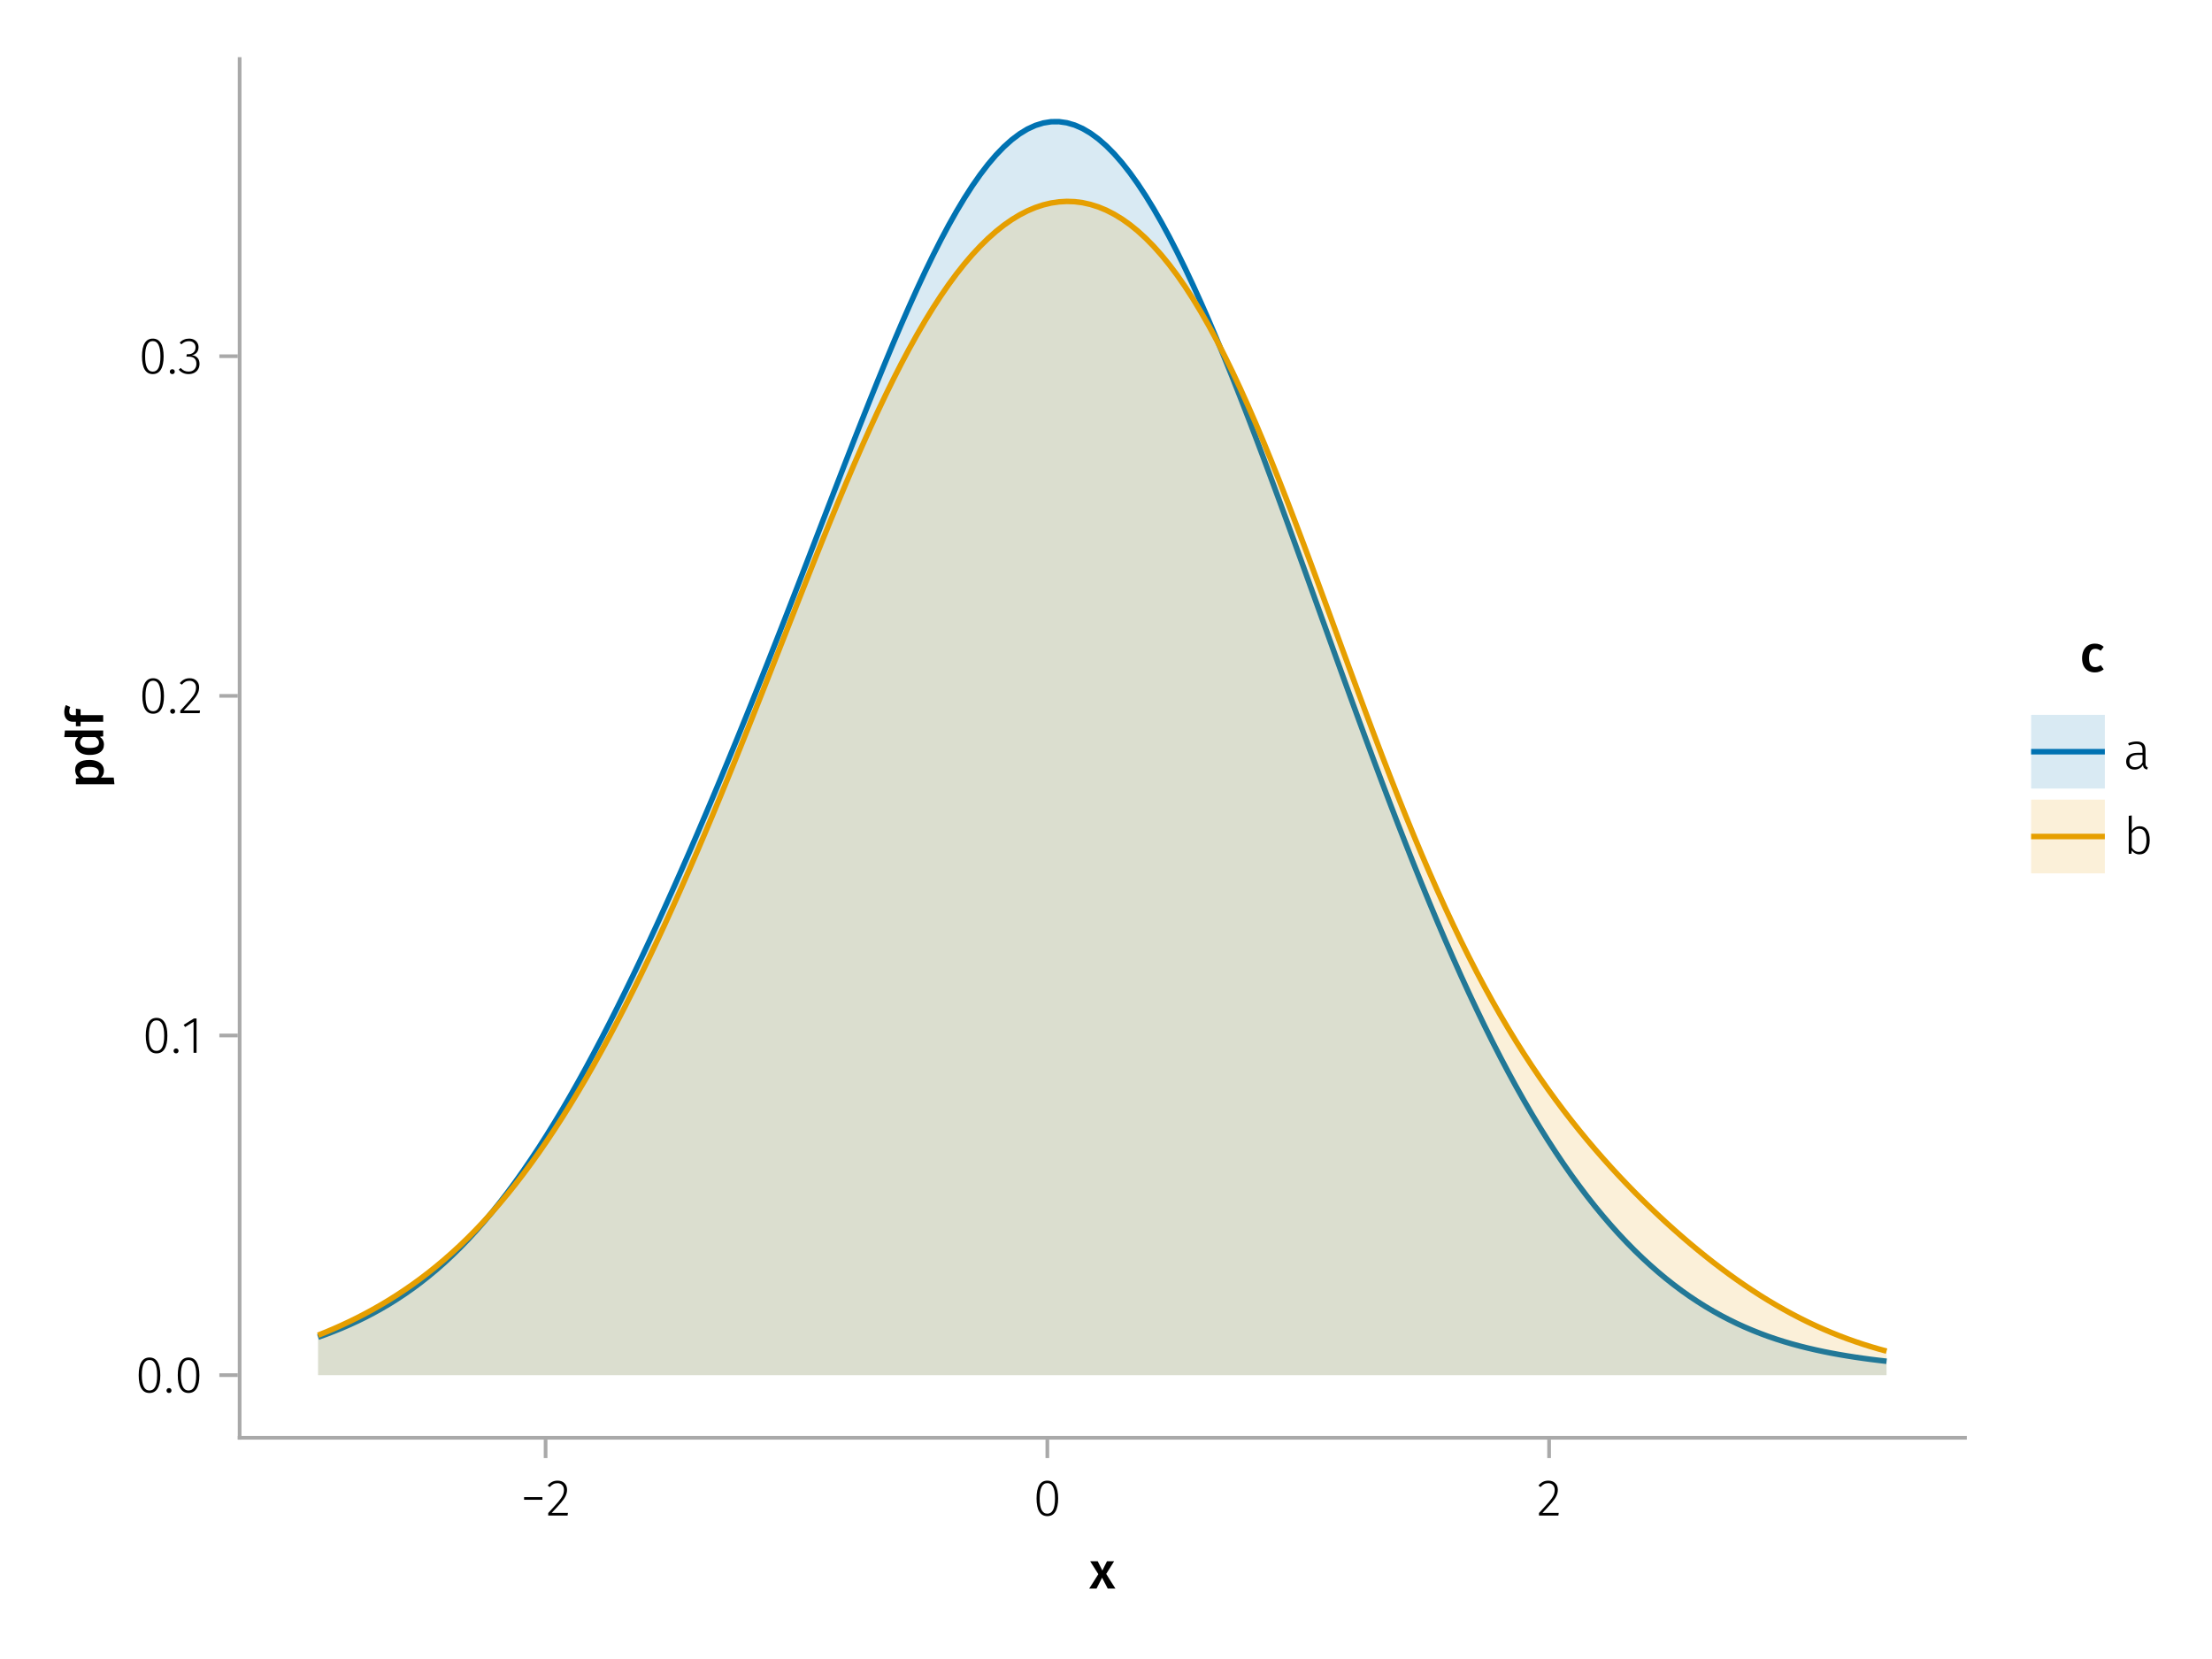 <?xml version="1.0" encoding="UTF-8"?>
<svg xmlns="http://www.w3.org/2000/svg" xmlns:xlink="http://www.w3.org/1999/xlink" width="600" height="450" viewBox="0 0 600 450">
<defs>
<g>
<g id="glyph-0-0-84625011">
<path d="M 4.562 -3.969 L 7.047 0 L 4.969 0 L 3.438 -2.938 L 1.938 0 L -0.047 0 L 2.422 -3.906 L 0.203 -7.406 L 2.25 -7.406 L 3.516 -4.891 L 4.766 -7.406 L 6.703 -7.406 Z M 4.562 -3.969 "/>
</g>
<g id="glyph-1-0-84625011">
<path d="M 0.969 -4.281 L 0.969 -5 L 5.938 -5 L 5.938 -4.281 Z M 0.969 -4.281 "/>
</g>
<g id="glyph-1-1-84625011">
<path d="M 3.156 -9.469 C 3.938 -9.469 4.555 -9.238 5.016 -8.781 C 5.484 -8.32 5.719 -7.734 5.719 -7.016 C 5.719 -6.41 5.586 -5.844 5.328 -5.312 C 5.078 -4.781 4.68 -4.195 4.141 -3.562 C 3.609 -2.926 2.742 -1.977 1.547 -0.719 L 5.969 -0.719 L 5.859 0 L 0.609 0 L 0.609 -0.688 C 1.879 -2.051 2.789 -3.062 3.344 -3.719 C 3.906 -4.375 4.301 -4.941 4.531 -5.422 C 4.758 -5.898 4.875 -6.414 4.875 -6.969 C 4.875 -7.52 4.711 -7.957 4.391 -8.281 C 4.066 -8.613 3.641 -8.781 3.109 -8.781 C 2.68 -8.781 2.301 -8.691 1.969 -8.516 C 1.633 -8.336 1.316 -8.07 1.016 -7.719 L 0.469 -8.141 C 0.832 -8.586 1.234 -8.922 1.672 -9.141 C 2.109 -9.359 2.602 -9.469 3.156 -9.469 Z M 3.156 -9.469 "/>
</g>
<g id="glyph-1-2-84625011">
<path d="M 3.844 -9.469 C 4.812 -9.469 5.539 -9.055 6.031 -8.234 C 6.531 -7.422 6.781 -6.223 6.781 -4.641 C 6.781 -3.078 6.531 -1.883 6.031 -1.062 C 5.531 -0.25 4.801 0.156 3.844 0.156 C 2.883 0.156 2.156 -0.25 1.656 -1.062 C 1.164 -1.883 0.922 -3.082 0.922 -4.656 C 0.922 -6.238 1.164 -7.438 1.656 -8.25 C 2.156 -9.062 2.883 -9.469 3.844 -9.469 Z M 3.844 -8.797 C 2.457 -8.797 1.766 -7.414 1.766 -4.656 C 1.766 -1.895 2.457 -0.516 3.844 -0.516 C 4.531 -0.516 5.047 -0.848 5.391 -1.516 C 5.742 -2.191 5.922 -3.234 5.922 -4.641 C 5.922 -6.055 5.742 -7.102 5.391 -7.781 C 5.047 -8.457 4.531 -8.797 3.844 -8.797 Z M 3.844 -8.797 "/>
</g>
<g id="glyph-1-3-84625011">
<path d="M 6.031 -1.625 C 6.031 -1.238 6.078 -0.961 6.172 -0.797 C 6.273 -0.629 6.438 -0.504 6.656 -0.422 L 6.469 0.156 C 6.133 0.094 5.875 -0.031 5.688 -0.219 C 5.508 -0.406 5.391 -0.691 5.328 -1.078 C 4.828 -0.254 4.066 0.156 3.047 0.156 C 2.348 0.156 1.797 -0.039 1.391 -0.438 C 0.984 -0.832 0.781 -1.363 0.781 -2.031 C 0.781 -2.781 1.047 -3.359 1.578 -3.766 C 2.117 -4.18 2.867 -4.391 3.828 -4.391 L 5.219 -4.391 L 5.219 -5.109 C 5.219 -5.691 5.086 -6.117 4.828 -6.391 C 4.566 -6.66 4.133 -6.797 3.531 -6.797 C 2.969 -6.797 2.305 -6.656 1.547 -6.375 L 1.328 -6.984 C 2.148 -7.305 2.922 -7.469 3.641 -7.469 C 5.234 -7.469 6.031 -6.695 6.031 -5.156 Z M 3.188 -0.5 C 4.07 -0.5 4.75 -0.93 5.219 -1.797 L 5.219 -3.812 L 3.953 -3.812 C 3.203 -3.812 2.629 -3.664 2.234 -3.375 C 1.848 -3.082 1.656 -2.648 1.656 -2.078 C 1.656 -1.566 1.789 -1.176 2.062 -0.906 C 2.332 -0.633 2.707 -0.5 3.188 -0.5 Z M 3.188 -0.5 "/>
</g>
<g id="glyph-2-0-84625011">
<path d="M 3.156 -9.469 C 3.938 -9.469 4.555 -9.238 5.016 -8.781 C 5.484 -8.32 5.719 -7.734 5.719 -7.016 C 5.719 -6.41 5.586 -5.844 5.328 -5.312 C 5.078 -4.781 4.68 -4.195 4.141 -3.562 C 3.609 -2.926 2.742 -1.977 1.547 -0.719 L 5.969 -0.719 L 5.859 0 L 0.609 0 L 0.609 -0.688 C 1.879 -2.051 2.789 -3.062 3.344 -3.719 C 3.906 -4.375 4.301 -4.941 4.531 -5.422 C 4.758 -5.898 4.875 -6.414 4.875 -6.969 C 4.875 -7.52 4.711 -7.957 4.391 -8.281 C 4.066 -8.613 3.641 -8.781 3.109 -8.781 C 2.68 -8.781 2.301 -8.691 1.969 -8.516 C 1.633 -8.336 1.316 -8.07 1.016 -7.719 L 0.469 -8.141 C 0.832 -8.586 1.234 -8.922 1.672 -9.141 C 2.109 -9.359 2.602 -9.469 3.156 -9.469 Z M 3.156 -9.469 "/>
</g>
<g id="glyph-3-0-84625011">
<path d="M -7.609 -4.906 C -7.609 -5.844 -7.27 -6.535 -6.594 -6.984 C -5.914 -7.43 -4.957 -7.656 -3.719 -7.656 C -2.957 -7.656 -2.281 -7.539 -1.688 -7.312 C -1.094 -7.082 -0.629 -6.742 -0.297 -6.297 C 0.035 -5.859 0.203 -5.336 0.203 -4.734 C 0.203 -3.953 -0.066 -3.332 -0.609 -2.875 L 2.859 -2.875 L 3.047 -1.078 L -7.406 -1.078 L -7.406 -2.641 L -6.5 -2.75 C -6.875 -3.031 -7.148 -3.359 -7.328 -3.734 C -7.516 -4.109 -7.609 -4.5 -7.609 -4.906 Z M -1.156 -4.234 C -1.156 -5.266 -2.004 -5.781 -3.703 -5.781 C -4.609 -5.781 -5.258 -5.66 -5.656 -5.422 C -6.062 -5.191 -6.266 -4.844 -6.266 -4.375 C -6.266 -4.082 -6.172 -3.805 -5.984 -3.547 C -5.805 -3.285 -5.566 -3.062 -5.266 -2.875 L -1.938 -2.875 C -1.414 -3.219 -1.156 -3.672 -1.156 -4.234 Z M -1.156 -4.234 "/>
</g>
<g id="glyph-4-0-84625011">
<path d="M -10.375 -7.312 L 0 -7.312 L 0 -5.719 L -0.938 -5.594 C -0.582 -5.363 -0.301 -5.066 -0.094 -4.703 C 0.102 -4.348 0.203 -3.941 0.203 -3.484 C 0.203 -2.578 -0.145 -1.879 -0.844 -1.391 C -1.539 -0.91 -2.492 -0.672 -3.703 -0.672 C -4.453 -0.672 -5.125 -0.789 -5.719 -1.031 C -6.312 -1.281 -6.773 -1.629 -7.109 -2.078 C -7.441 -2.535 -7.609 -3.062 -7.609 -3.656 C -7.609 -4.363 -7.344 -4.984 -6.812 -5.516 L -10.562 -5.516 Z M -1.141 -3.984 C -1.141 -4.305 -1.219 -4.586 -1.375 -4.828 C -1.531 -5.066 -1.77 -5.297 -2.094 -5.516 L -5.484 -5.516 C -5.742 -5.297 -5.938 -5.078 -6.062 -4.859 C -6.195 -4.641 -6.266 -4.391 -6.266 -4.109 C -6.266 -3.629 -6.051 -3.25 -5.625 -2.969 C -5.207 -2.695 -4.566 -2.562 -3.703 -2.562 C -2.797 -2.562 -2.141 -2.68 -1.734 -2.922 C -1.336 -3.172 -1.141 -3.523 -1.141 -3.984 Z M -1.141 -3.984 "/>
</g>
<g id="glyph-4-1-84625011">
<path d="M -9.219 -4.078 C -9.219 -3.723 -9.133 -3.469 -8.969 -3.312 C -8.801 -3.156 -8.539 -3.078 -8.188 -3.078 L -7.406 -3.078 L -7.406 -4.859 L -6.125 -4.656 L -6.125 -3.078 L 0 -3.078 L 0 -1.281 L -6.125 -1.281 L -6.125 -0.078 L -7.406 -0.078 L -7.406 -1.281 L -8.219 -1.281 C -8.914 -1.281 -9.477 -1.504 -9.906 -1.953 C -10.344 -2.41 -10.562 -3.055 -10.562 -3.891 C -10.562 -4.547 -10.422 -5.188 -10.141 -5.812 L -8.938 -5.297 C -9.125 -4.891 -9.219 -4.484 -9.219 -4.078 Z M -9.219 -4.078 "/>
</g>
<g id="glyph-5-0-84625011">
<path d="M 3.844 -9.469 C 4.812 -9.469 5.539 -9.055 6.031 -8.234 C 6.531 -7.422 6.781 -6.223 6.781 -4.641 C 6.781 -3.078 6.531 -1.883 6.031 -1.062 C 5.531 -0.25 4.801 0.156 3.844 0.156 C 2.883 0.156 2.156 -0.25 1.656 -1.062 C 1.164 -1.883 0.922 -3.082 0.922 -4.656 C 0.922 -6.238 1.164 -7.438 1.656 -8.25 C 2.156 -9.062 2.883 -9.469 3.844 -9.469 Z M 3.844 -8.797 C 2.457 -8.797 1.766 -7.414 1.766 -4.656 C 1.766 -1.895 2.457 -0.516 3.844 -0.516 C 4.531 -0.516 5.047 -0.848 5.391 -1.516 C 5.742 -2.191 5.922 -3.234 5.922 -4.641 C 5.922 -6.055 5.742 -7.102 5.391 -7.781 C 5.047 -8.457 4.531 -8.797 3.844 -8.797 Z M 3.844 -8.797 "/>
</g>
<g id="glyph-6-0-84625011">
<path d="M 1.438 -1.172 C 1.633 -1.172 1.797 -1.109 1.922 -0.984 C 2.047 -0.859 2.109 -0.703 2.109 -0.516 C 2.109 -0.316 2.047 -0.156 1.922 -0.031 C 1.797 0.094 1.633 0.156 1.438 0.156 C 1.25 0.156 1.086 0.094 0.953 -0.031 C 0.828 -0.164 0.766 -0.328 0.766 -0.516 C 0.766 -0.703 0.828 -0.859 0.953 -0.984 C 1.086 -1.109 1.25 -1.172 1.438 -1.172 Z M 1.438 -1.172 "/>
</g>
<g id="glyph-6-1-84625011">
<path d="M 3.844 -9.469 C 4.812 -9.469 5.539 -9.055 6.031 -8.234 C 6.531 -7.422 6.781 -6.223 6.781 -4.641 C 6.781 -3.078 6.531 -1.883 6.031 -1.062 C 5.531 -0.25 4.801 0.156 3.844 0.156 C 2.883 0.156 2.156 -0.25 1.656 -1.062 C 1.164 -1.883 0.922 -3.082 0.922 -4.656 C 0.922 -6.238 1.164 -7.438 1.656 -8.25 C 2.156 -9.062 2.883 -9.469 3.844 -9.469 Z M 3.844 -8.797 C 2.457 -8.797 1.766 -7.414 1.766 -4.656 C 1.766 -1.895 2.457 -0.516 3.844 -0.516 C 4.531 -0.516 5.047 -0.848 5.391 -1.516 C 5.742 -2.191 5.922 -3.234 5.922 -4.641 C 5.922 -6.055 5.742 -7.102 5.391 -7.781 C 5.047 -8.457 4.531 -8.797 3.844 -8.797 Z M 3.844 -8.797 "/>
</g>
<g id="glyph-6-2-84625011">
<path d="M 3.156 -9.469 C 3.938 -9.469 4.555 -9.238 5.016 -8.781 C 5.484 -8.32 5.719 -7.734 5.719 -7.016 C 5.719 -6.41 5.586 -5.844 5.328 -5.312 C 5.078 -4.781 4.68 -4.195 4.141 -3.562 C 3.609 -2.926 2.742 -1.977 1.547 -0.719 L 5.969 -0.719 L 5.859 0 L 0.609 0 L 0.609 -0.688 C 1.879 -2.051 2.789 -3.062 3.344 -3.719 C 3.906 -4.375 4.301 -4.941 4.531 -5.422 C 4.758 -5.898 4.875 -6.414 4.875 -6.969 C 4.875 -7.52 4.711 -7.957 4.391 -8.281 C 4.066 -8.613 3.641 -8.781 3.109 -8.781 C 2.68 -8.781 2.301 -8.691 1.969 -8.516 C 1.633 -8.336 1.316 -8.07 1.016 -7.719 L 0.469 -8.141 C 0.832 -8.586 1.234 -8.922 1.672 -9.141 C 2.109 -9.359 2.602 -9.469 3.156 -9.469 Z M 3.156 -9.469 "/>
</g>
<g id="glyph-7-0-84625011">
<path d="M 3.844 -9.469 C 4.812 -9.469 5.539 -9.055 6.031 -8.234 C 6.531 -7.422 6.781 -6.223 6.781 -4.641 C 6.781 -3.078 6.531 -1.883 6.031 -1.062 C 5.531 -0.25 4.801 0.156 3.844 0.156 C 2.883 0.156 2.156 -0.25 1.656 -1.062 C 1.164 -1.883 0.922 -3.082 0.922 -4.656 C 0.922 -6.238 1.164 -7.438 1.656 -8.25 C 2.156 -9.062 2.883 -9.469 3.844 -9.469 Z M 3.844 -8.797 C 2.457 -8.797 1.766 -7.414 1.766 -4.656 C 1.766 -1.895 2.457 -0.516 3.844 -0.516 C 4.531 -0.516 5.047 -0.848 5.391 -1.516 C 5.742 -2.191 5.922 -3.234 5.922 -4.641 C 5.922 -6.055 5.742 -7.102 5.391 -7.781 C 5.047 -8.457 4.531 -8.797 3.844 -8.797 Z M 3.844 -8.797 "/>
</g>
<g id="glyph-8-0-84625011">
<path d="M 3.844 -9.469 C 4.812 -9.469 5.539 -9.055 6.031 -8.234 C 6.531 -7.422 6.781 -6.223 6.781 -4.641 C 6.781 -3.078 6.531 -1.883 6.031 -1.062 C 5.531 -0.25 4.801 0.156 3.844 0.156 C 2.883 0.156 2.156 -0.25 1.656 -1.062 C 1.164 -1.883 0.922 -3.082 0.922 -4.656 C 0.922 -6.238 1.164 -7.438 1.656 -8.25 C 2.156 -9.062 2.883 -9.469 3.844 -9.469 Z M 3.844 -8.797 C 2.457 -8.797 1.766 -7.414 1.766 -4.656 C 1.766 -1.895 2.457 -0.516 3.844 -0.516 C 4.531 -0.516 5.047 -0.848 5.391 -1.516 C 5.742 -2.191 5.922 -3.234 5.922 -4.641 C 5.922 -6.055 5.742 -7.102 5.391 -7.781 C 5.047 -8.457 4.531 -8.797 3.844 -8.797 Z M 3.844 -8.797 "/>
</g>
<g id="glyph-8-1-84625011">
<path d="M 4.094 -9.312 L 4.094 0 L 3.281 0 L 3.281 -8.406 L 0.984 -6.984 L 0.609 -7.594 L 3.391 -9.312 Z M 4.094 -9.312 "/>
</g>
<g id="glyph-9-0-84625011">
<path d="M 1.438 -1.172 C 1.633 -1.172 1.797 -1.109 1.922 -0.984 C 2.047 -0.859 2.109 -0.703 2.109 -0.516 C 2.109 -0.316 2.047 -0.156 1.922 -0.031 C 1.797 0.094 1.633 0.156 1.438 0.156 C 1.25 0.156 1.086 0.094 0.953 -0.031 C 0.828 -0.164 0.766 -0.328 0.766 -0.516 C 0.766 -0.703 0.828 -0.859 0.953 -0.984 C 1.086 -1.109 1.25 -1.172 1.438 -1.172 Z M 1.438 -1.172 "/>
</g>
<g id="glyph-10-0-84625011">
<path d="M 3.844 -9.469 C 4.812 -9.469 5.539 -9.055 6.031 -8.234 C 6.531 -7.422 6.781 -6.223 6.781 -4.641 C 6.781 -3.078 6.531 -1.883 6.031 -1.062 C 5.531 -0.25 4.801 0.156 3.844 0.156 C 2.883 0.156 2.156 -0.25 1.656 -1.062 C 1.164 -1.883 0.922 -3.082 0.922 -4.656 C 0.922 -6.238 1.164 -7.438 1.656 -8.25 C 2.156 -9.062 2.883 -9.469 3.844 -9.469 Z M 3.844 -8.797 C 2.457 -8.797 1.766 -7.414 1.766 -4.656 C 1.766 -1.895 2.457 -0.516 3.844 -0.516 C 4.531 -0.516 5.047 -0.848 5.391 -1.516 C 5.742 -2.191 5.922 -3.234 5.922 -4.641 C 5.922 -6.055 5.742 -7.102 5.391 -7.781 C 5.047 -8.457 4.531 -8.797 3.844 -8.797 Z M 3.844 -8.797 "/>
</g>
<g id="glyph-11-0-84625011">
<path d="M 1.438 -1.172 C 1.633 -1.172 1.797 -1.109 1.922 -0.984 C 2.047 -0.859 2.109 -0.703 2.109 -0.516 C 2.109 -0.316 2.047 -0.156 1.922 -0.031 C 1.797 0.094 1.633 0.156 1.438 0.156 C 1.25 0.156 1.086 0.094 0.953 -0.031 C 0.828 -0.164 0.766 -0.328 0.766 -0.516 C 0.766 -0.703 0.828 -0.859 0.953 -0.984 C 1.086 -1.109 1.25 -1.172 1.438 -1.172 Z M 1.438 -1.172 "/>
</g>
<g id="glyph-12-0-84625011">
<path d="M 3.094 -9.469 C 3.613 -9.469 4.066 -9.363 4.453 -9.156 C 4.848 -8.945 5.145 -8.664 5.344 -8.312 C 5.551 -7.969 5.656 -7.578 5.656 -7.141 C 5.656 -6.535 5.484 -6.039 5.141 -5.656 C 4.805 -5.281 4.367 -5.047 3.828 -4.953 C 4.43 -4.922 4.93 -4.703 5.328 -4.297 C 5.723 -3.898 5.922 -3.344 5.922 -2.625 C 5.922 -2.082 5.797 -1.602 5.547 -1.188 C 5.305 -0.77 4.961 -0.441 4.516 -0.203 C 4.066 0.035 3.547 0.156 2.953 0.156 C 1.867 0.156 0.977 -0.242 0.281 -1.047 L 0.797 -1.516 C 1.117 -1.172 1.445 -0.922 1.781 -0.766 C 2.125 -0.609 2.504 -0.531 2.922 -0.531 C 3.598 -0.531 4.125 -0.723 4.5 -1.109 C 4.883 -1.492 5.078 -2 5.078 -2.625 C 5.078 -3.926 4.379 -4.578 2.984 -4.578 L 2.359 -4.578 L 2.484 -5.234 L 2.922 -5.234 C 3.453 -5.234 3.906 -5.395 4.281 -5.719 C 4.656 -6.039 4.844 -6.5 4.844 -7.094 C 4.844 -7.613 4.676 -8.023 4.344 -8.328 C 4.02 -8.629 3.586 -8.781 3.047 -8.781 C 2.66 -8.781 2.301 -8.711 1.969 -8.578 C 1.645 -8.441 1.316 -8.219 0.984 -7.906 L 0.547 -8.406 C 0.922 -8.77 1.312 -9.035 1.719 -9.203 C 2.133 -9.379 2.594 -9.469 3.094 -9.469 Z M 3.094 -9.469 "/>
</g>
<g id="glyph-13-0-84625011">
<path d="M 4.062 -7.609 C 4.539 -7.609 4.973 -7.539 5.359 -7.406 C 5.754 -7.27 6.125 -7.051 6.469 -6.75 L 5.672 -5.672 C 5.422 -5.859 5.176 -5.992 4.938 -6.078 C 4.707 -6.16 4.453 -6.203 4.172 -6.203 C 3.055 -6.203 2.5 -5.359 2.5 -3.672 C 2.5 -2.805 2.645 -2.188 2.938 -1.812 C 3.227 -1.438 3.641 -1.25 4.172 -1.25 C 4.43 -1.25 4.672 -1.289 4.891 -1.375 C 5.109 -1.457 5.367 -1.594 5.672 -1.781 L 6.469 -0.641 C 5.77 -0.078 4.973 0.203 4.078 0.203 C 3.367 0.203 2.75 0.047 2.219 -0.266 C 1.695 -0.578 1.297 -1.02 1.016 -1.594 C 0.742 -2.176 0.609 -2.859 0.609 -3.641 C 0.609 -4.422 0.742 -5.113 1.016 -5.719 C 1.297 -6.32 1.695 -6.785 2.219 -7.109 C 2.75 -7.441 3.363 -7.609 4.062 -7.609 Z M 4.062 -7.609 "/>
</g>
<g id="glyph-14-0-84625011">
<path d="M 4.5 -7.469 C 5.344 -7.469 6 -7.141 6.469 -6.484 C 6.938 -5.836 7.172 -4.91 7.172 -3.703 C 7.172 -2.516 6.926 -1.57 6.438 -0.875 C 5.945 -0.188 5.258 0.156 4.375 0.156 C 3.938 0.156 3.535 0.055 3.172 -0.141 C 2.816 -0.336 2.52 -0.598 2.281 -0.922 L 2.203 0 L 1.484 0 L 1.484 -10.297 L 2.297 -10.406 L 2.297 -6.297 C 2.867 -7.078 3.602 -7.469 4.5 -7.469 Z M 4.234 -0.516 C 4.891 -0.516 5.395 -0.781 5.75 -1.312 C 6.113 -1.852 6.297 -2.648 6.297 -3.703 C 6.297 -5.766 5.641 -6.797 4.328 -6.797 C 3.891 -6.797 3.508 -6.688 3.188 -6.469 C 2.875 -6.25 2.578 -5.941 2.297 -5.547 L 2.297 -1.688 C 2.523 -1.32 2.801 -1.035 3.125 -0.828 C 3.457 -0.617 3.828 -0.516 4.234 -0.516 Z M 4.234 -0.516 "/>
</g>
</g>
</defs>
<rect x="-60" y="-45" width="720" height="540" fill="rgb(100%, 100%, 100%)" fill-opacity="1"/>
<path fill-rule="nonzero" fill="rgb(100%, 100%, 100%)" fill-opacity="1" d="M 65 390 L 533 390 L 533 16 L 65 16 Z M 65 390 "/>
<g fill="rgb(0%, 0%, 0%)" fill-opacity="1">
<use xlink:href="#glyph-0-0-84625011" x="295.5" y="430.89"/>
</g>
<g fill="rgb(0%, 0%, 0%)" fill-opacity="1">
<use xlink:href="#glyph-1-0-84625011" x="141.189" y="411.09"/>
</g>
<g fill="rgb(0%, 0%, 0%)" fill-opacity="1">
<use xlink:href="#glyph-1-1-84625011" x="148.091" y="411.09"/>
</g>
<g fill="rgb(0%, 0%, 0%)" fill-opacity="1">
<use xlink:href="#glyph-1-2-84625011" x="280.241" y="411.09"/>
</g>
<g fill="rgb(0%, 0%, 0%)" fill-opacity="1">
<use xlink:href="#glyph-2-0-84625011" x="416.836" y="411.09"/>
</g>
<g fill="rgb(0%, 0%, 0%)" fill-opacity="1">
<use xlink:href="#glyph-3-0-84625011" x="27.992" y="213.794"/>
</g>
<g fill="rgb(0%, 0%, 0%)" fill-opacity="1">
<use xlink:href="#glyph-4-0-84625011" x="27.992" y="205.45"/>
</g>
<g fill="rgb(0%, 0%, 0%)" fill-opacity="1">
<use xlink:href="#glyph-4-1-84625011" x="27.992" y="197.064"/>
</g>
<g fill="rgb(0%, 0%, 0%)" fill-opacity="1">
<use xlink:href="#glyph-5-0-84625011" x="36.702" y="377.69"/>
</g>
<g fill="rgb(0%, 0%, 0%)" fill-opacity="1">
<use xlink:href="#glyph-6-0-84625011" x="44.402" y="377.69"/>
</g>
<g fill="rgb(0%, 0%, 0%)" fill-opacity="1">
<use xlink:href="#glyph-7-0-84625011" x="47.3" y="377.69"/>
</g>
<g fill="rgb(0%, 0%, 0%)" fill-opacity="1">
<use xlink:href="#glyph-8-0-84625011" x="38.62" y="285.566"/>
</g>
<g fill="rgb(0%, 0%, 0%)" fill-opacity="1">
<use xlink:href="#glyph-9-0-84625011" x="46.32" y="285.566"/>
</g>
<g fill="rgb(0%, 0%, 0%)" fill-opacity="1">
<use xlink:href="#glyph-8-1-84625011" x="49.218" y="285.566"/>
</g>
<g fill="rgb(0%, 0%, 0%)" fill-opacity="1">
<use xlink:href="#glyph-6-1-84625011" x="37.696" y="193.441"/>
</g>
<g fill="rgb(0%, 0%, 0%)" fill-opacity="1">
<use xlink:href="#glyph-6-0-84625011" x="45.396" y="193.441"/>
</g>
<g fill="rgb(0%, 0%, 0%)" fill-opacity="1">
<use xlink:href="#glyph-6-2-84625011" x="48.294" y="193.441"/>
</g>
<g fill="rgb(0%, 0%, 0%)" fill-opacity="1">
<use xlink:href="#glyph-10-0-84625011" x="37.598" y="101.317"/>
</g>
<g fill="rgb(0%, 0%, 0%)" fill-opacity="1">
<use xlink:href="#glyph-11-0-84625011" x="45.298" y="101.317"/>
</g>
<g fill="rgb(0%, 0%, 0%)" fill-opacity="1">
<use xlink:href="#glyph-12-0-84625011" x="48.196" y="101.317"/>
</g>
<path fill="none" stroke-width="1.5" stroke-linecap="butt" stroke-linejoin="miter" stroke="rgb(0%, 44.706%, 69.804%)" stroke-opacity="1" stroke-miterlimit="2" d="M 86.273 362.715 L 88.41 361.945 L 90.547 361.125 L 92.688 360.254 L 94.824 359.328 L 96.961 358.344 L 99.102 357.297 L 101.238 356.184 L 103.375 355 L 105.516 353.746 L 107.652 352.41 L 109.789 350.996 L 111.93 349.496 L 114.066 347.906 L 116.203 346.219 L 118.344 344.438 L 120.48 342.559 L 122.617 340.57 L 124.758 338.48 L 126.895 336.277 L 129.031 333.965 L 131.172 331.535 L 133.309 328.996 L 135.445 326.336 L 137.582 323.562 L 139.723 320.668 L 141.859 317.66 L 143.996 314.535 L 146.137 311.297 L 148.273 307.945 L 150.41 304.484 L 152.551 300.914 L 154.688 297.238 L 156.824 293.457 L 158.965 289.578 L 161.102 285.605 L 163.238 281.535 L 165.379 277.379 L 167.516 273.137 L 169.652 268.816 L 171.793 264.41 L 173.93 259.934 L 176.066 255.383 L 178.207 250.766 L 180.344 246.078 L 182.48 241.328 L 184.617 236.516 L 186.758 231.641 L 188.895 226.711 L 191.031 221.723 L 193.172 216.68 L 195.309 211.586 L 197.445 206.438 L 199.586 201.238 L 201.723 195.988 L 203.859 190.695 L 206 185.355 L 208.137 179.977 L 210.273 174.559 L 212.414 169.105 L 214.551 163.621 L 216.688 158.109 L 218.828 152.582 L 220.965 147.039 L 223.102 141.492 L 225.242 135.949 L 227.379 130.418 L 229.516 124.906 L 231.652 119.43 L 233.793 114 L 235.93 108.621 L 238.066 103.316 L 240.207 98.098 L 242.344 92.973 L 244.48 87.961 L 246.621 83.078 L 248.758 78.34 L 250.895 73.758 L 253.035 69.352 L 255.172 65.129 L 257.309 61.113 L 259.449 57.316 L 261.586 53.754 L 263.723 50.434 L 265.863 47.375 L 268 44.582 L 270.137 42.07 L 272.277 39.852 L 274.414 37.93 L 276.551 36.316 L 278.688 35.012 L 280.828 34.027 L 282.965 33.363 L 285.102 33.02 L 287.242 33 L 289.379 33.305 L 291.516 33.926 L 293.656 34.867 L 295.793 36.125 L 297.93 37.688 L 300.07 39.551 L 302.207 41.707 L 304.344 44.152 L 306.484 46.871 L 308.621 49.855 L 310.758 53.098 L 312.898 56.586 L 315.035 60.309 L 317.172 64.25 L 319.312 68.406 L 321.449 72.758 L 323.586 77.293 L 325.723 82.004 L 327.863 86.879 L 330 91.898 L 332.137 97.059 L 334.277 102.344 L 336.414 107.742 L 338.551 113.238 L 340.691 118.832 L 342.828 124.5 L 344.965 130.238 L 347.105 136.035 L 349.242 141.879 L 351.379 147.762 L 353.52 153.672 L 355.656 159.598 L 357.793 165.531 L 359.934 171.469 L 362.07 177.395 L 364.207 183.301 L 366.348 189.184 L 368.484 195.027 L 370.621 200.832 L 372.758 206.582 L 374.898 212.277 L 377.035 217.906 L 379.172 223.465 L 381.312 228.941 L 383.449 234.336 L 385.586 239.641 L 387.727 244.852 L 389.863 249.957 L 392 254.961 L 394.141 259.855 L 396.277 264.637 L 398.414 269.301 L 400.555 273.844 L 402.691 278.27 L 404.828 282.57 L 406.969 286.746 L 409.105 290.801 L 411.242 294.727 L 413.383 298.523 L 415.52 302.199 L 417.656 305.75 L 419.793 309.172 L 421.934 312.473 L 424.07 315.652 L 426.207 318.715 L 428.348 321.656 L 430.484 324.48 L 432.621 327.191 L 434.762 329.789 L 436.898 332.277 L 439.035 334.656 L 441.176 336.93 L 443.312 339.102 L 445.449 341.172 L 447.59 343.141 L 449.727 345.016 L 451.863 346.797 L 454.004 348.484 L 456.141 350.086 L 458.277 351.598 L 460.418 353.023 L 462.555 354.371 L 464.691 355.637 L 466.828 356.824 L 468.969 357.938 L 471.105 358.984 L 473.242 359.957 L 475.383 360.867 L 477.52 361.715 L 479.656 362.504 L 481.797 363.234 L 483.934 363.914 L 486.07 364.539 L 488.211 365.121 L 490.348 365.656 L 492.484 366.152 L 494.625 366.613 L 496.762 367.035 L 498.898 367.426 L 501.039 367.789 L 503.176 368.125 L 505.312 368.434 L 507.453 368.723 L 509.59 368.988 L 511.727 369.238 "/>
<path fill-rule="nonzero" fill="rgb(0%, 44.706%, 69.804%)" fill-opacity="0.15" d="M 86.273 362.715 L 88.41 361.945 L 90.547 361.125 L 92.688 360.254 L 94.824 359.328 L 96.961 358.344 L 99.102 357.297 L 101.238 356.184 L 103.375 355 L 105.516 353.746 L 107.652 352.41 L 109.789 350.996 L 111.93 349.496 L 114.066 347.906 L 116.203 346.219 L 118.344 344.438 L 120.48 342.559 L 122.617 340.57 L 124.758 338.48 L 126.895 336.277 L 129.031 333.965 L 131.172 331.535 L 133.309 328.996 L 135.445 326.336 L 137.582 323.562 L 139.723 320.668 L 141.859 317.66 L 143.996 314.535 L 146.137 311.297 L 148.273 307.945 L 150.41 304.484 L 152.551 300.914 L 154.688 297.238 L 156.824 293.457 L 158.965 289.578 L 161.102 285.605 L 163.238 281.535 L 165.379 277.379 L 167.516 273.137 L 169.652 268.816 L 171.793 264.41 L 173.93 259.934 L 176.066 255.383 L 178.207 250.766 L 180.344 246.078 L 182.48 241.328 L 184.617 236.516 L 186.758 231.641 L 188.895 226.711 L 191.031 221.723 L 193.172 216.68 L 195.309 211.586 L 197.445 206.438 L 199.586 201.238 L 201.723 195.988 L 203.859 190.695 L 206 185.355 L 208.137 179.977 L 210.273 174.559 L 212.414 169.105 L 214.551 163.621 L 216.688 158.109 L 218.828 152.582 L 220.965 147.039 L 223.102 141.492 L 225.242 135.949 L 227.379 130.418 L 229.516 124.906 L 231.652 119.43 L 233.793 114 L 235.93 108.621 L 238.066 103.316 L 240.207 98.098 L 242.344 92.973 L 244.48 87.961 L 246.621 83.078 L 248.758 78.34 L 250.895 73.758 L 253.035 69.352 L 255.172 65.129 L 257.309 61.113 L 259.449 57.316 L 261.586 53.754 L 263.723 50.434 L 265.863 47.375 L 268 44.582 L 270.137 42.07 L 272.277 39.852 L 274.414 37.93 L 276.551 36.316 L 278.688 35.012 L 280.828 34.027 L 282.965 33.363 L 285.102 33.02 L 287.242 33 L 289.379 33.305 L 291.516 33.926 L 293.656 34.867 L 295.793 36.125 L 297.93 37.688 L 300.07 39.551 L 302.207 41.707 L 304.344 44.152 L 306.484 46.871 L 308.621 49.855 L 310.758 53.098 L 312.898 56.586 L 315.035 60.309 L 317.172 64.25 L 319.312 68.406 L 321.449 72.758 L 323.586 77.293 L 325.723 82.004 L 327.863 86.879 L 330 91.898 L 332.137 97.059 L 334.277 102.344 L 336.414 107.742 L 338.551 113.238 L 340.691 118.832 L 342.828 124.5 L 344.965 130.238 L 347.105 136.035 L 349.242 141.879 L 351.379 147.762 L 353.52 153.672 L 355.656 159.598 L 357.793 165.531 L 359.934 171.469 L 362.07 177.395 L 364.207 183.301 L 366.348 189.184 L 368.484 195.027 L 370.621 200.832 L 372.758 206.582 L 374.898 212.277 L 377.035 217.906 L 379.172 223.465 L 381.312 228.941 L 383.449 234.336 L 385.586 239.641 L 387.727 244.852 L 389.863 249.957 L 392 254.961 L 394.141 259.855 L 396.277 264.637 L 398.414 269.301 L 400.555 273.844 L 402.691 278.27 L 404.828 282.57 L 406.969 286.746 L 409.105 290.801 L 411.242 294.727 L 413.383 298.523 L 415.52 302.199 L 417.656 305.75 L 419.793 309.172 L 421.934 312.473 L 424.07 315.652 L 426.207 318.715 L 428.348 321.656 L 430.484 324.48 L 432.621 327.191 L 434.762 329.789 L 436.898 332.277 L 439.035 334.656 L 441.176 336.93 L 443.312 339.102 L 445.449 341.172 L 447.59 343.141 L 449.727 345.016 L 451.863 346.797 L 454.004 348.484 L 456.141 350.086 L 458.277 351.598 L 460.418 353.023 L 462.555 354.371 L 464.691 355.637 L 466.828 356.824 L 468.969 357.938 L 471.105 358.984 L 473.242 359.957 L 475.383 360.867 L 477.52 361.715 L 479.656 362.504 L 481.797 363.234 L 483.934 363.914 L 486.07 364.539 L 488.211 365.121 L 490.348 365.656 L 492.484 366.152 L 494.625 366.613 L 496.762 367.035 L 498.898 367.426 L 501.039 367.789 L 503.176 368.125 L 505.312 368.434 L 507.453 368.723 L 509.59 368.988 L 511.727 369.238 L 511.727 373 L 86.273 373 Z M 86.273 362.715 "/>
<path fill="none" stroke-width="1.5" stroke-linecap="butt" stroke-linejoin="miter" stroke="rgb(90.196%, 62.353%, 0%)" stroke-opacity="1" stroke-miterlimit="2" d="M 86.273 362.176 L 88.41 361.316 L 90.547 360.41 L 92.688 359.457 L 94.824 358.457 L 96.961 357.402 L 99.102 356.297 L 101.238 355.133 L 103.375 353.91 L 105.516 352.629 L 107.652 351.281 L 109.789 349.867 L 111.93 348.387 L 114.066 346.828 L 116.203 345.195 L 118.344 343.484 L 120.48 341.691 L 122.617 339.809 L 124.758 337.84 L 126.895 335.777 L 129.031 333.617 L 131.172 331.363 L 133.309 329.008 L 135.445 326.551 L 137.582 323.988 L 139.723 321.32 L 141.859 318.547 L 143.996 315.668 L 146.137 312.676 L 148.273 309.578 L 150.41 306.375 L 152.551 303.062 L 154.688 299.641 L 156.824 296.117 L 158.965 292.484 L 161.102 288.75 L 163.238 284.91 L 165.379 280.973 L 167.516 276.934 L 169.652 272.797 L 171.793 268.562 L 173.93 264.234 L 176.066 259.812 L 178.207 255.301 L 180.344 250.699 L 182.48 246.012 L 184.617 241.242 L 186.758 236.391 L 188.895 231.461 L 191.031 226.457 L 193.172 221.383 L 195.309 216.242 L 197.445 211.039 L 199.586 205.781 L 201.723 200.477 L 203.859 195.129 L 206 189.742 L 208.137 184.336 L 210.273 178.906 L 212.414 173.473 L 214.551 168.035 L 216.688 162.617 L 218.828 157.219 L 220.965 151.855 L 223.102 146.543 L 225.242 141.285 L 227.379 136.102 L 229.516 131.004 L 231.652 126 L 233.793 121.102 L 235.93 116.328 L 238.066 111.68 L 240.207 107.172 L 242.344 102.816 L 244.48 98.621 L 246.621 94.594 L 248.758 90.738 L 250.895 87.066 L 253.035 83.582 L 255.172 80.289 L 257.309 77.188 L 259.449 74.285 L 261.586 71.586 L 263.723 69.082 L 265.863 66.785 L 268 64.688 L 270.137 62.789 L 272.277 61.09 L 274.414 59.594 L 276.551 58.297 L 278.688 57.195 L 280.828 56.289 L 282.965 55.582 L 285.102 55.066 L 287.242 54.75 L 289.379 54.629 L 291.516 54.703 L 293.656 54.977 L 295.793 55.453 L 297.93 56.129 L 300.07 57.012 L 302.207 58.105 L 304.344 59.406 L 306.484 60.922 L 308.621 62.656 L 310.758 64.609 L 312.898 66.781 L 315.035 69.184 L 317.172 71.809 L 319.312 74.66 L 321.449 77.738 L 323.586 81.043 L 325.723 84.566 L 327.863 88.312 L 330 92.273 L 332.137 96.441 L 334.277 100.809 L 336.414 105.371 L 338.551 110.113 L 340.691 115.027 L 342.828 120.102 L 344.965 125.324 L 347.105 130.676 L 349.242 136.148 L 351.379 141.719 L 353.52 147.375 L 355.656 153.098 L 357.793 158.875 L 359.934 164.688 L 364.207 176.352 L 366.348 182.172 L 368.484 187.961 L 370.621 193.707 L 372.758 199.395 L 374.898 205.012 L 377.035 210.547 L 379.172 215.984 L 381.312 221.324 L 383.449 226.547 L 385.586 231.652 L 387.727 236.633 L 389.863 241.484 L 392 246.199 L 394.141 250.777 L 396.277 255.215 L 398.414 259.516 L 400.555 263.68 L 402.691 267.703 L 404.828 271.59 L 406.969 275.348 L 409.105 278.977 L 411.242 282.477 L 413.383 285.859 L 415.52 289.125 L 417.656 292.281 L 419.793 295.332 L 421.934 298.281 L 424.07 301.133 L 426.207 303.898 L 428.348 306.574 L 430.484 309.172 L 432.621 311.695 L 434.762 314.145 L 436.898 316.527 L 439.035 318.844 L 441.176 321.098 L 443.312 323.297 L 445.449 325.438 L 447.59 327.523 L 449.727 329.555 L 451.863 331.539 L 454.004 333.469 L 456.141 335.352 L 458.277 337.184 L 460.418 338.965 L 462.555 340.699 L 464.691 342.383 L 466.828 344.016 L 468.969 345.602 L 471.105 347.133 L 473.242 348.613 L 475.383 350.043 L 477.52 351.422 L 479.656 352.746 L 481.797 354.016 L 483.934 355.234 L 486.07 356.402 L 488.211 357.516 L 490.348 358.578 L 492.484 359.586 L 494.625 360.547 L 496.762 361.453 L 498.898 362.312 L 501.039 363.125 L 503.176 363.887 L 505.312 364.605 L 507.453 365.277 L 509.59 365.906 L 511.727 366.496 "/>
<path fill-rule="nonzero" fill="rgb(90.196%, 62.353%, 0%)" fill-opacity="0.15" d="M 86.273 362.176 L 88.41 361.316 L 90.547 360.41 L 92.688 359.457 L 94.824 358.457 L 96.961 357.402 L 99.102 356.297 L 101.238 355.133 L 103.375 353.91 L 105.516 352.629 L 107.652 351.281 L 109.789 349.867 L 111.93 348.387 L 114.066 346.828 L 116.203 345.195 L 118.344 343.484 L 120.48 341.691 L 122.617 339.809 L 124.758 337.84 L 126.895 335.777 L 129.031 333.617 L 131.172 331.363 L 133.309 329.008 L 135.445 326.551 L 137.582 323.988 L 139.723 321.32 L 141.859 318.547 L 143.996 315.668 L 146.137 312.676 L 148.273 309.578 L 150.41 306.375 L 152.551 303.062 L 154.688 299.641 L 156.824 296.117 L 158.965 292.484 L 161.102 288.75 L 163.238 284.91 L 165.379 280.973 L 167.516 276.934 L 169.652 272.797 L 171.793 268.562 L 173.93 264.234 L 176.066 259.812 L 178.207 255.301 L 180.344 250.699 L 182.48 246.012 L 184.617 241.242 L 186.758 236.391 L 188.895 231.461 L 191.031 226.457 L 193.172 221.383 L 195.309 216.242 L 197.445 211.039 L 199.586 205.781 L 201.723 200.477 L 203.859 195.129 L 206 189.742 L 208.137 184.336 L 210.273 178.906 L 212.414 173.473 L 214.551 168.035 L 216.688 162.617 L 218.828 157.219 L 220.965 151.855 L 223.102 146.543 L 225.242 141.285 L 227.379 136.102 L 229.516 131.004 L 231.652 126 L 233.793 121.102 L 235.93 116.328 L 238.066 111.68 L 240.207 107.172 L 242.344 102.816 L 244.48 98.621 L 246.621 94.594 L 248.758 90.738 L 250.895 87.066 L 253.035 83.582 L 255.172 80.289 L 257.309 77.188 L 259.449 74.285 L 261.586 71.586 L 263.723 69.082 L 265.863 66.785 L 268 64.688 L 270.137 62.789 L 272.277 61.09 L 274.414 59.594 L 276.551 58.297 L 278.688 57.195 L 280.828 56.289 L 282.965 55.582 L 285.102 55.066 L 287.242 54.75 L 289.379 54.629 L 291.516 54.703 L 293.656 54.977 L 295.793 55.453 L 297.93 56.129 L 300.07 57.012 L 302.207 58.105 L 304.344 59.406 L 306.484 60.922 L 308.621 62.656 L 310.758 64.609 L 312.898 66.781 L 315.035 69.184 L 317.172 71.809 L 319.312 74.66 L 321.449 77.738 L 323.586 81.043 L 325.723 84.566 L 327.863 88.312 L 330 92.273 L 332.137 96.441 L 334.277 100.809 L 336.414 105.371 L 338.551 110.113 L 340.691 115.027 L 342.828 120.102 L 344.965 125.324 L 347.105 130.676 L 349.242 136.148 L 351.379 141.719 L 353.52 147.375 L 355.656 153.098 L 357.793 158.875 L 359.934 164.688 L 364.207 176.352 L 366.348 182.172 L 368.484 187.961 L 370.621 193.707 L 372.758 199.395 L 374.898 205.012 L 377.035 210.547 L 379.172 215.984 L 381.312 221.324 L 383.449 226.547 L 385.586 231.652 L 387.727 236.633 L 389.863 241.484 L 392 246.199 L 394.141 250.777 L 396.277 255.215 L 398.414 259.516 L 400.555 263.68 L 402.691 267.703 L 404.828 271.59 L 406.969 275.348 L 409.105 278.977 L 411.242 282.477 L 413.383 285.859 L 415.52 289.125 L 417.656 292.281 L 419.793 295.332 L 421.934 298.281 L 424.07 301.133 L 426.207 303.898 L 428.348 306.574 L 430.484 309.172 L 432.621 311.695 L 434.762 314.145 L 436.898 316.527 L 439.035 318.844 L 441.176 321.098 L 443.312 323.297 L 445.449 325.438 L 447.59 327.523 L 449.727 329.555 L 451.863 331.539 L 454.004 333.469 L 456.141 335.352 L 458.277 337.184 L 460.418 338.965 L 462.555 340.699 L 464.691 342.383 L 466.828 344.016 L 468.969 345.602 L 471.105 347.133 L 473.242 348.613 L 475.383 350.043 L 477.52 351.422 L 479.656 352.746 L 481.797 354.016 L 483.934 355.234 L 486.07 356.402 L 488.211 357.516 L 490.348 358.578 L 492.484 359.586 L 494.625 360.547 L 496.762 361.453 L 498.898 362.312 L 501.039 363.125 L 503.176 363.887 L 505.312 364.605 L 507.453 365.277 L 509.59 365.906 L 511.727 366.496 L 511.727 373 L 86.273 373 Z M 86.273 362.176 "/>
<path fill="none" stroke-width="1" stroke-linecap="butt" stroke-linejoin="miter" stroke="rgb(66.275%, 66.275%, 66.275%)" stroke-opacity="1" stroke-miterlimit="1.155" d="M 147.992 390.5 L 147.992 395.5 "/>
<path fill="none" stroke-width="1" stroke-linecap="butt" stroke-linejoin="miter" stroke="rgb(66.275%, 66.275%, 66.275%)" stroke-opacity="1" stroke-miterlimit="1.155" d="M 284.09 390.5 L 284.09 395.5 "/>
<path fill="none" stroke-width="1" stroke-linecap="butt" stroke-linejoin="miter" stroke="rgb(66.275%, 66.275%, 66.275%)" stroke-opacity="1" stroke-miterlimit="1.155" d="M 420.188 390.5 L 420.188 395.5 "/>
<path fill="none" stroke-width="1" stroke-linecap="butt" stroke-linejoin="miter" stroke="rgb(66.275%, 66.275%, 66.275%)" stroke-opacity="1" stroke-miterlimit="1.155" d="M 64.5 373 L 59.5 373 "/>
<path fill="none" stroke-width="1" stroke-linecap="butt" stroke-linejoin="miter" stroke="rgb(66.275%, 66.275%, 66.275%)" stroke-opacity="1" stroke-miterlimit="1.155" d="M 64.5 280.875 L 59.5 280.875 "/>
<path fill="none" stroke-width="1" stroke-linecap="butt" stroke-linejoin="miter" stroke="rgb(66.275%, 66.275%, 66.275%)" stroke-opacity="1" stroke-miterlimit="1.155" d="M 64.5 188.75 L 59.5 188.75 "/>
<path fill="none" stroke-width="1" stroke-linecap="butt" stroke-linejoin="miter" stroke="rgb(66.275%, 66.275%, 66.275%)" stroke-opacity="1" stroke-miterlimit="1.155" d="M 64.5 96.625 L 59.5 96.625 "/>
<path fill-rule="nonzero" fill="rgb(0%, 44.706%, 69.804%)" fill-opacity="0.15" d="M 550.934 213.898 L 570.934 213.898 L 570.934 193.898 L 550.934 193.898 Z M 550.934 213.898 "/>
<path fill="none" stroke-width="1.5" stroke-linecap="butt" stroke-linejoin="miter" stroke="rgb(0%, 44.706%, 69.804%)" stroke-opacity="1" stroke-miterlimit="2" d="M 550.934 203.898 L 570.934 203.898 "/>
<path fill-rule="nonzero" fill="rgb(90.196%, 62.353%, 0%)" fill-opacity="0.15" d="M 550.934 236.898 L 570.934 236.898 L 570.934 216.898 L 550.934 216.898 Z M 550.934 236.898 "/>
<path fill="none" stroke-width="1.5" stroke-linecap="butt" stroke-linejoin="miter" stroke="rgb(90.196%, 62.353%, 0%)" stroke-opacity="1" stroke-miterlimit="2" d="M 550.934 226.898 L 570.934 226.898 "/>
<g fill="rgb(0%, 0%, 0%)" fill-opacity="1">
<use xlink:href="#glyph-13-0-84625011" x="564.154" y="182.19"/>
</g>
<g fill="rgb(0%, 0%, 0%)" fill-opacity="1">
<use xlink:href="#glyph-1-3-84625011" x="575.933" y="208.59"/>
</g>
<g fill="rgb(0%, 0%, 0%)" fill-opacity="1">
<use xlink:href="#glyph-14-0-84625011" x="575.933" y="231.59"/>
</g>
<path fill="none" stroke-width="1" stroke-linecap="butt" stroke-linejoin="miter" stroke="rgb(66.275%, 66.275%, 66.275%)" stroke-opacity="1" stroke-miterlimit="1.155" d="M 64.5 390 L 533.5 390 "/>
<path fill="none" stroke-width="1" stroke-linecap="butt" stroke-linejoin="miter" stroke="rgb(66.275%, 66.275%, 66.275%)" stroke-opacity="1" stroke-miterlimit="1.155" d="M 65 390.5 L 65 15.5 "/>
</svg>
